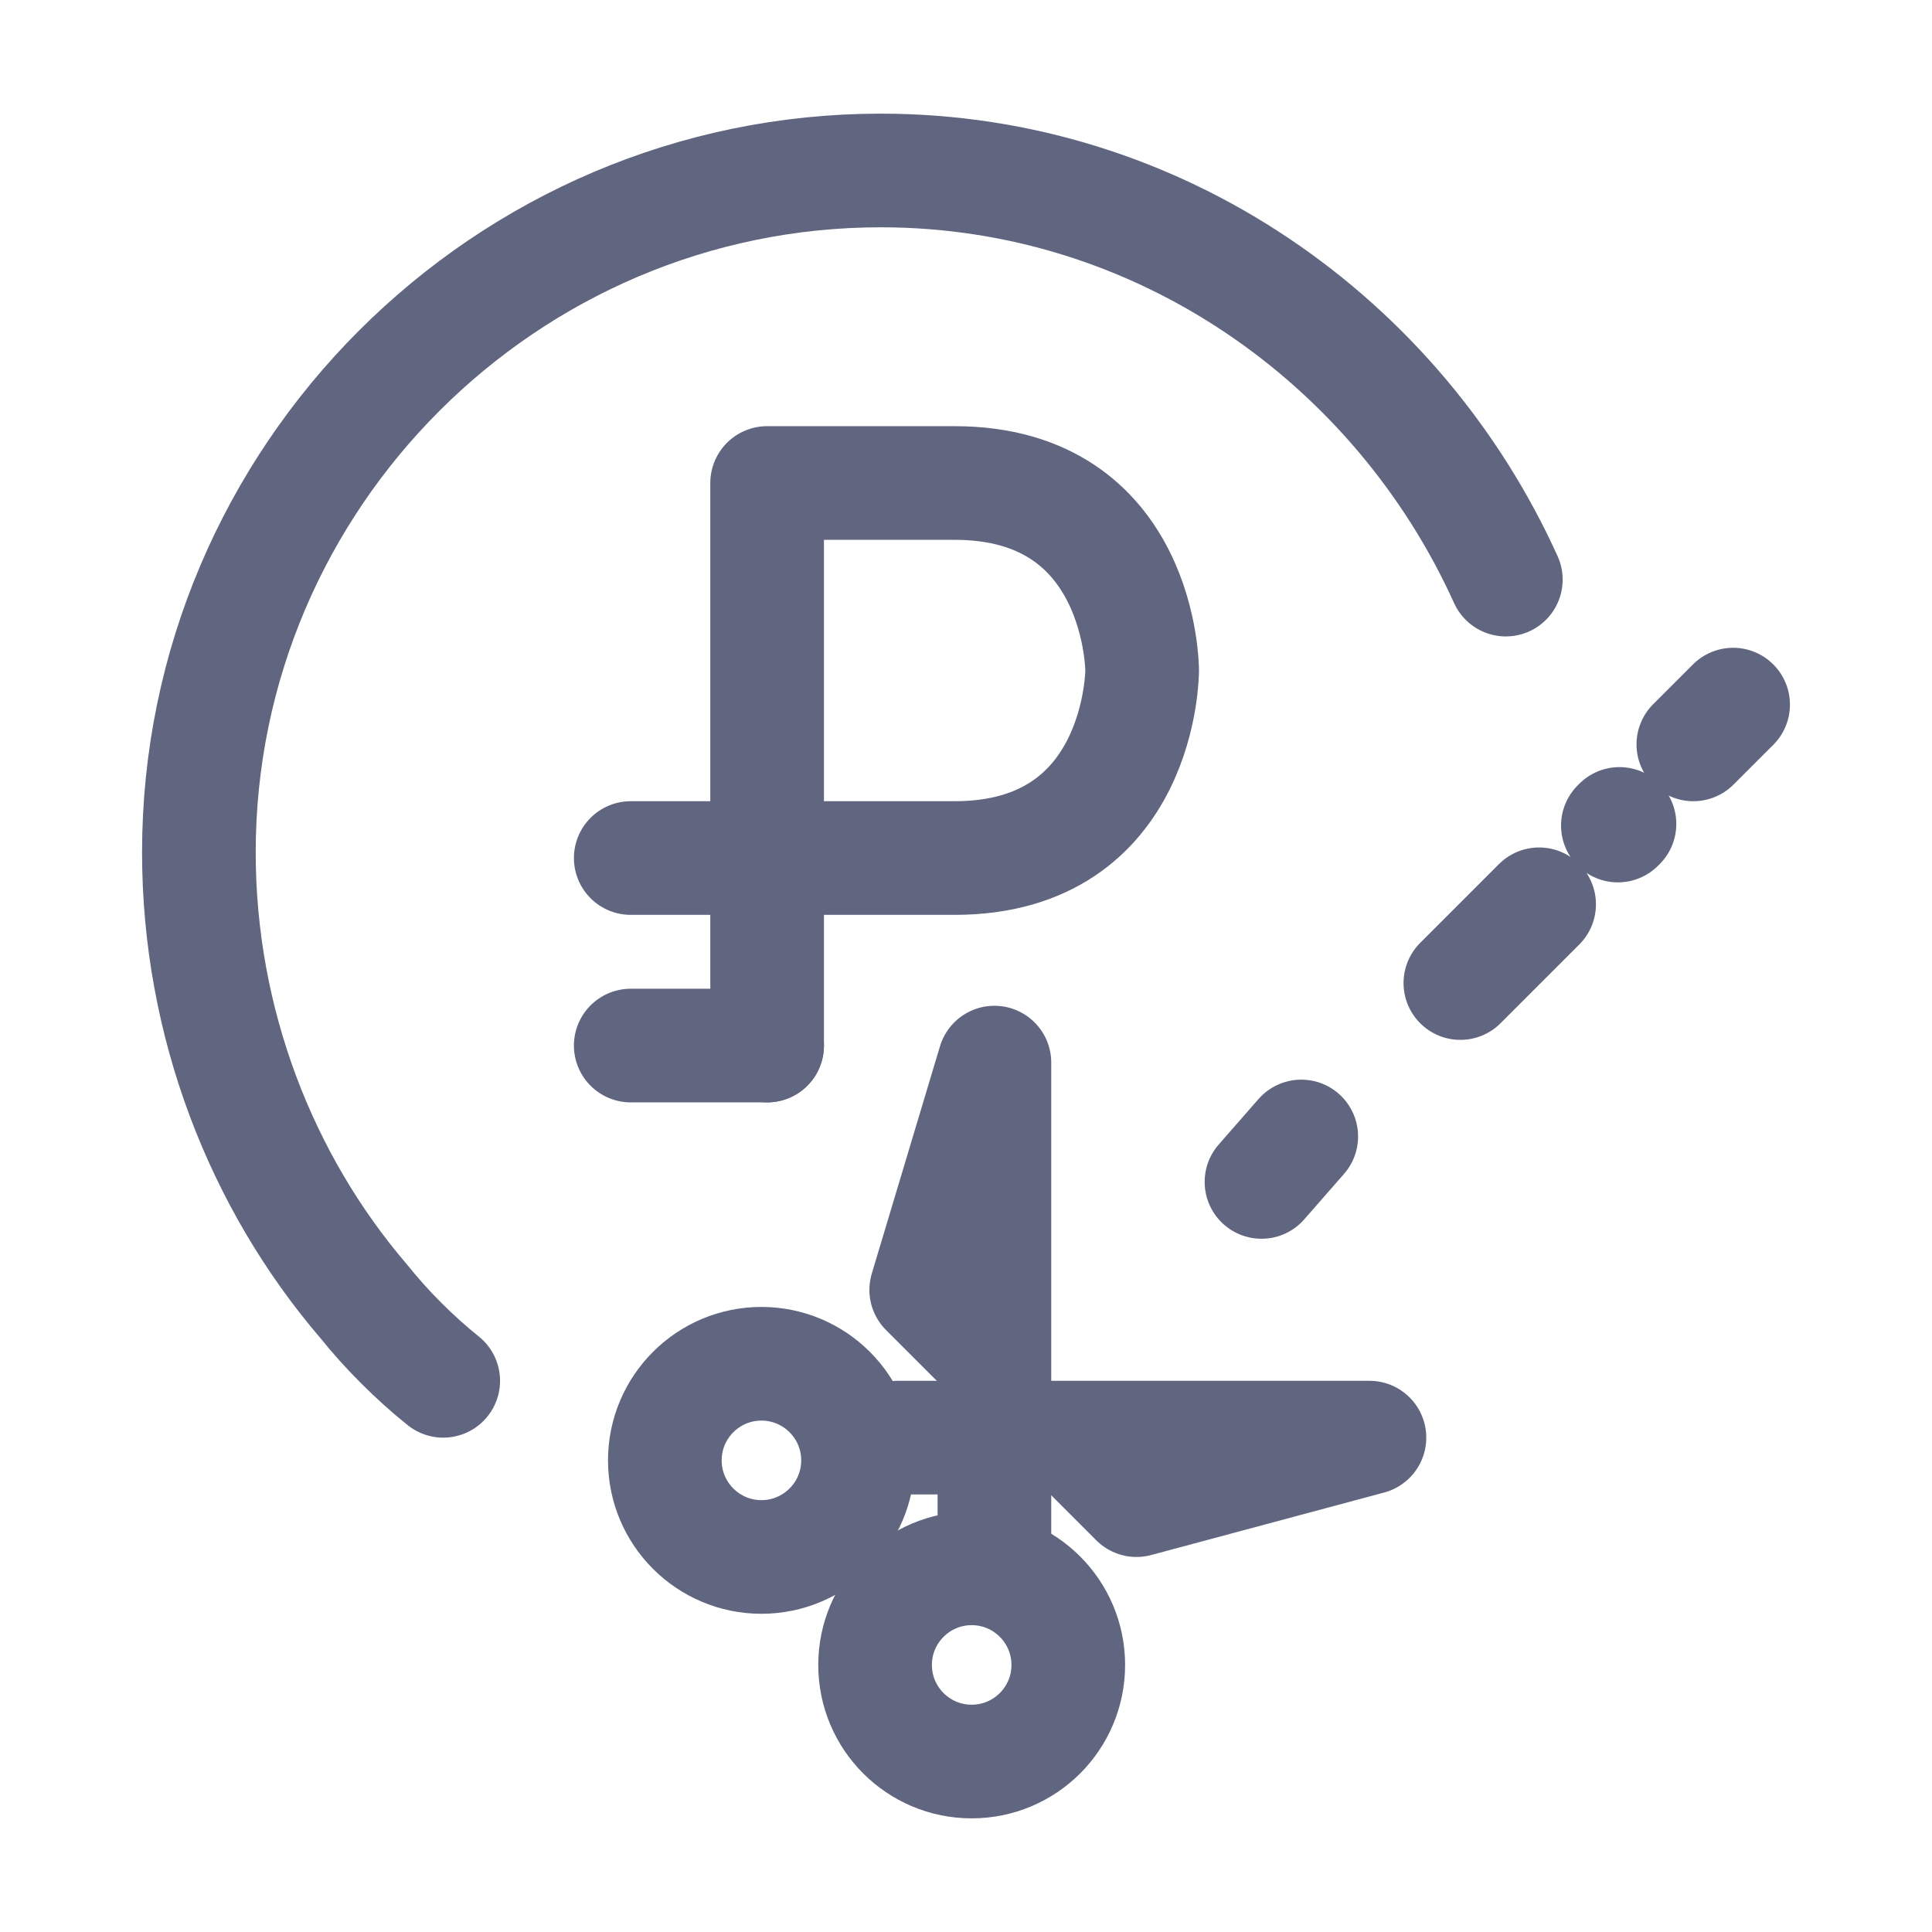 <svg width="17" height="17" viewBox="0 0 17 17" fill="none" xmlns="http://www.w3.org/2000/svg">
<path d="M6.75 9.2V4.25C6.75 4.25 6.75 4.25 8.4 4.25C10.05 4.25 10.05 5.9 10.05 5.9C10.05 5.9 10.05 7.55 8.4 7.55C7.25 7.55 6.05 7.55 5.55 7.55" stroke="#606580" stroke-miterlimit="10" stroke-linecap="round" stroke-linejoin="round"/>
<path d="M6.75 9.2H5.55" stroke="#606580" stroke-miterlimit="10" stroke-linecap="round" stroke-linejoin="round"/>
<path d="M13.25 5.1C12.3 3 10.2 1.5 7.75 1.5C4.45 1.5 1.75 4.2 1.75 7.5C1.75 9 2.3 10.4 3.2 11.45C3.4 11.7 3.65 11.95 3.9 12.15" stroke="#606580" stroke-miterlimit="10" stroke-linecap="round" stroke-linejoin="round"/>
<path d="M11.1 10.4L11.45 10" stroke="#606580" stroke-linecap="round" stroke-linejoin="round"/>
<path d="M12.85 8.65L14.25 7.25" stroke="#606580" stroke-linecap="round" stroke-linejoin="round" stroke-dasharray="0.98 0.98"/>
<path d="M14.9 6.55L15.25 6.2" stroke="#606580" stroke-linecap="round" stroke-linejoin="round"/>
<path d="M9.45 12.65L10 13.2L12.05 12.65H7.9" stroke="#606580" stroke-miterlimit="10" stroke-linecap="round" stroke-linejoin="round"/>
<path d="M6.7 13.7C7.169 13.7 7.55 13.319 7.55 12.85C7.55 12.381 7.169 12 6.7 12C6.231 12 5.85 12.381 5.85 12.85C5.85 13.319 6.231 13.7 6.7 13.7Z" stroke="#606580" stroke-miterlimit="10" stroke-linecap="round" stroke-linejoin="round"/>
<path d="M8.75 11.95L8.15 11.35L8.75 9.35V13.5" stroke="#606580" stroke-miterlimit="10" stroke-linecap="round" stroke-linejoin="round"/>
<path d="M8.55 15.5C9.019 15.5 9.4 15.12 9.4 14.65C9.4 14.181 9.019 13.8 8.55 13.8C8.081 13.8 7.7 14.181 7.7 14.65C7.7 15.12 8.081 15.5 8.55 15.5Z" stroke="#606580" stroke-miterlimit="10" stroke-linecap="round" stroke-linejoin="round"/>
</svg>
